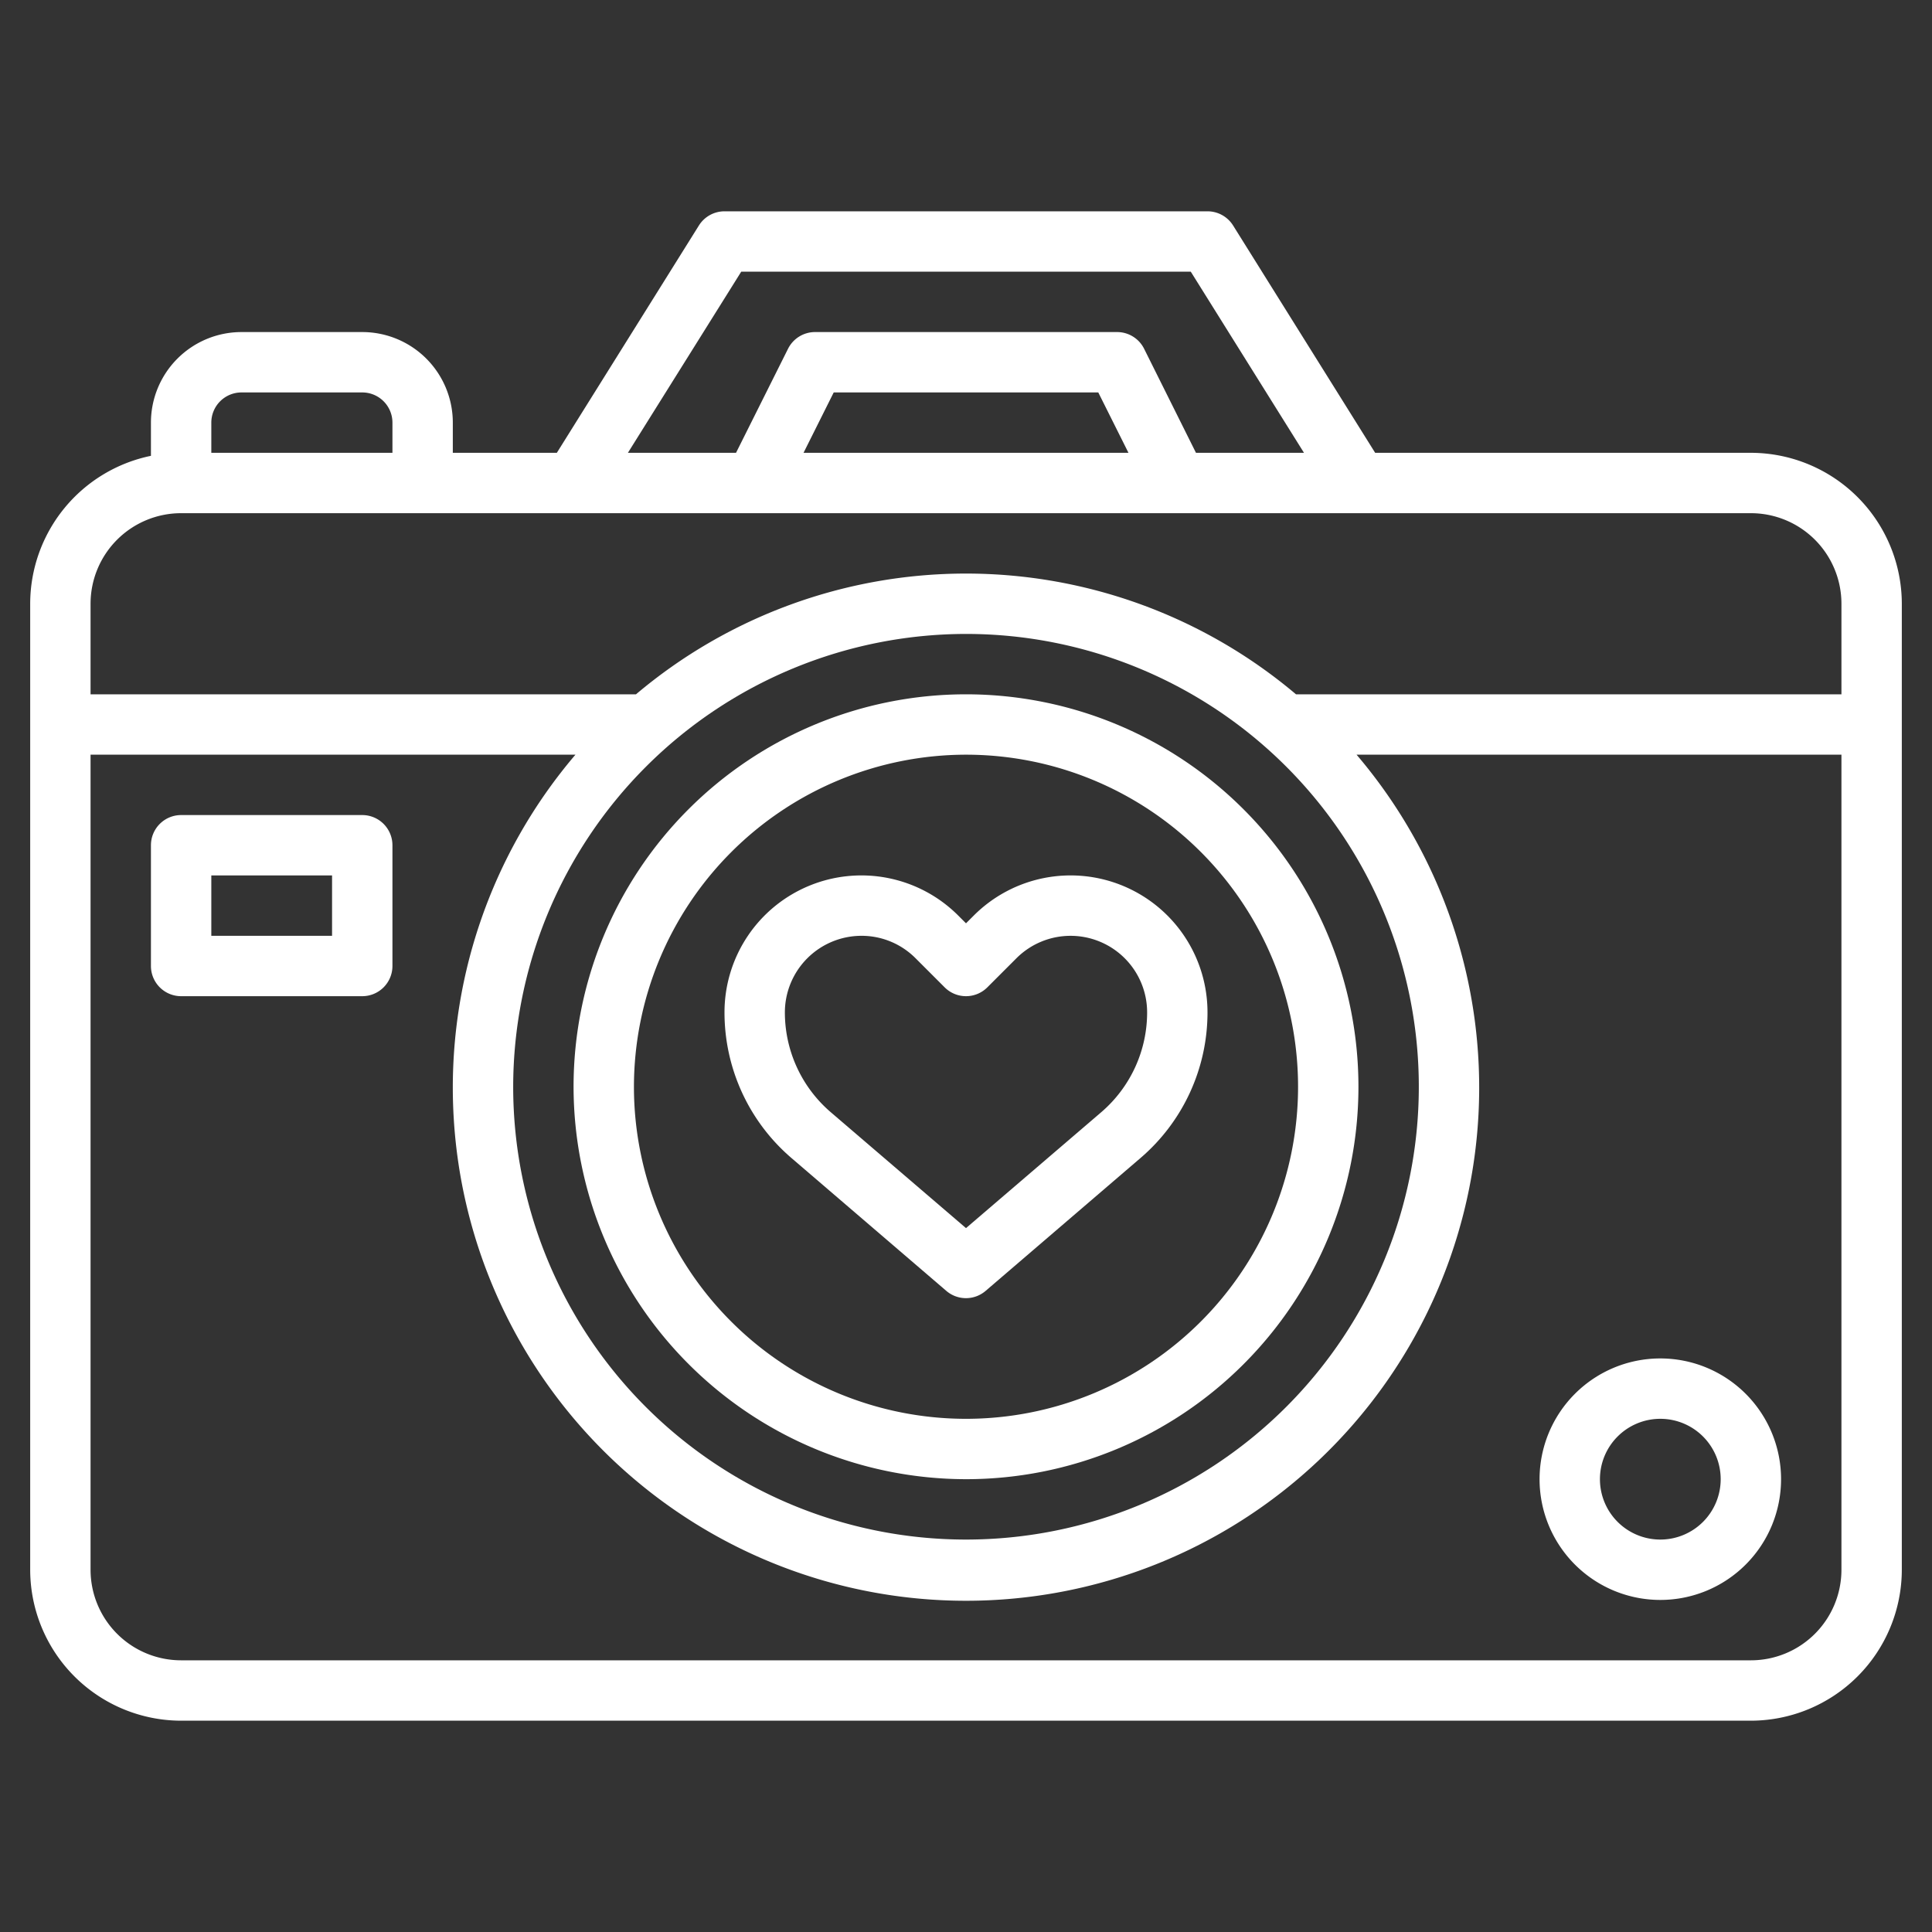 <?xml version="1.0"?>
<svg xmlns="http://www.w3.org/2000/svg" xmlns:xlink="http://www.w3.org/1999/xlink" xmlns:svgjs="http://svgjs.com/svgjs" version="1.1" width="512" height="512" x="0" y="0" viewBox="0 0 64 64" style="enable-background:new 0 0 512 512" xml:space="preserve"><rect x="0" y="0" width="64" height="64" fill="#333333" stroke="none"/><g><path xmlns="http://www.w3.org/2000/svg" d="M58,15H45.554L40.848,7.47A1,1,0,0,0,40,7H24a1,1,0,0,0-.848.47L18.446,15H15V14a3,3,0,0,0-3-3H8a3,3,0,0,0-3,3v1.1A5.009,5.009,0,0,0,1,20V52a5.006,5.006,0,0,0,5,5H58a5.006,5.006,0,0,0,5-5V20A5.006,5.006,0,0,0,58,15ZM24.554,9H39.446l3.75,6H39.618L37.9,11.553A1,1,0,0,0,37,11H27a1,1,0,0,0-.895.553L24.382,15H20.8Zm12.828,6H26.618l1-2h8.764ZM8,13h4a1,1,0,0,1,1,1v1H7V14A1,1,0,0,1,8,13ZM6,17H58a3,3,0,0,1,3,3v3H42.932a16.939,16.939,0,0,0-21.864,0H3V20A3,3,0,0,1,6,17Zm26,4A15,15,0,1,1,17,36,15.017,15.017,0,0,1,32,21ZM58,55H6a3,3,0,0,1-3-3V25H19.062a17,17,0,1,0,25.876,0H61V52A3,3,0,0,1,58,55Z" fill="#ffffff" data-original="#000000" style=""/><path xmlns="http://www.w3.org/2000/svg" d="M32,49A13,13,0,1,0,19,36,13.015,13.015,0,0,0,32,49Zm0-24A11,11,0,1,1,21,36,11.013,11.013,0,0,1,32,25Z" fill="#ffffff" data-original="#000000" style=""/><path xmlns="http://www.w3.org/2000/svg" d="M26.22,38.363l5.129,4.4a1,1,0,0,0,1.3,0l5.129-4.4A6.351,6.351,0,0,0,40,33.536a4.535,4.535,0,0,0-7.743-3.207L32,30.586l-.257-.257A4.535,4.535,0,0,0,24,33.536,6.351,6.351,0,0,0,26.22,38.363ZM28.536,31a2.52,2.52,0,0,1,1.793.743l.964.964a1,1,0,0,0,1.414,0l.964-.964A2.536,2.536,0,0,1,38,33.536a4.354,4.354,0,0,1-1.522,3.309L32,40.683l-4.478-3.838A4.354,4.354,0,0,1,26,33.536,2.539,2.539,0,0,1,28.536,31Z" fill="#ffffff" data-original="#000000" style=""/><path xmlns="http://www.w3.org/2000/svg" d="M55,45a4,4,0,1,0,4,4A4,4,0,0,0,55,45Zm0,6a2,2,0,1,1,2-2A2,2,0,0,1,55,51Z" fill="#ffffff" data-original="#000000" style=""/><path xmlns="http://www.w3.org/2000/svg" d="M12,27H6a1,1,0,0,0-1,1v4a1,1,0,0,0,1,1h6a1,1,0,0,0,1-1V28A1,1,0,0,0,12,27Zm-1,4H7V29h4Z" fill="#ffffff" data-original="#000000" style=""/></g></svg>
